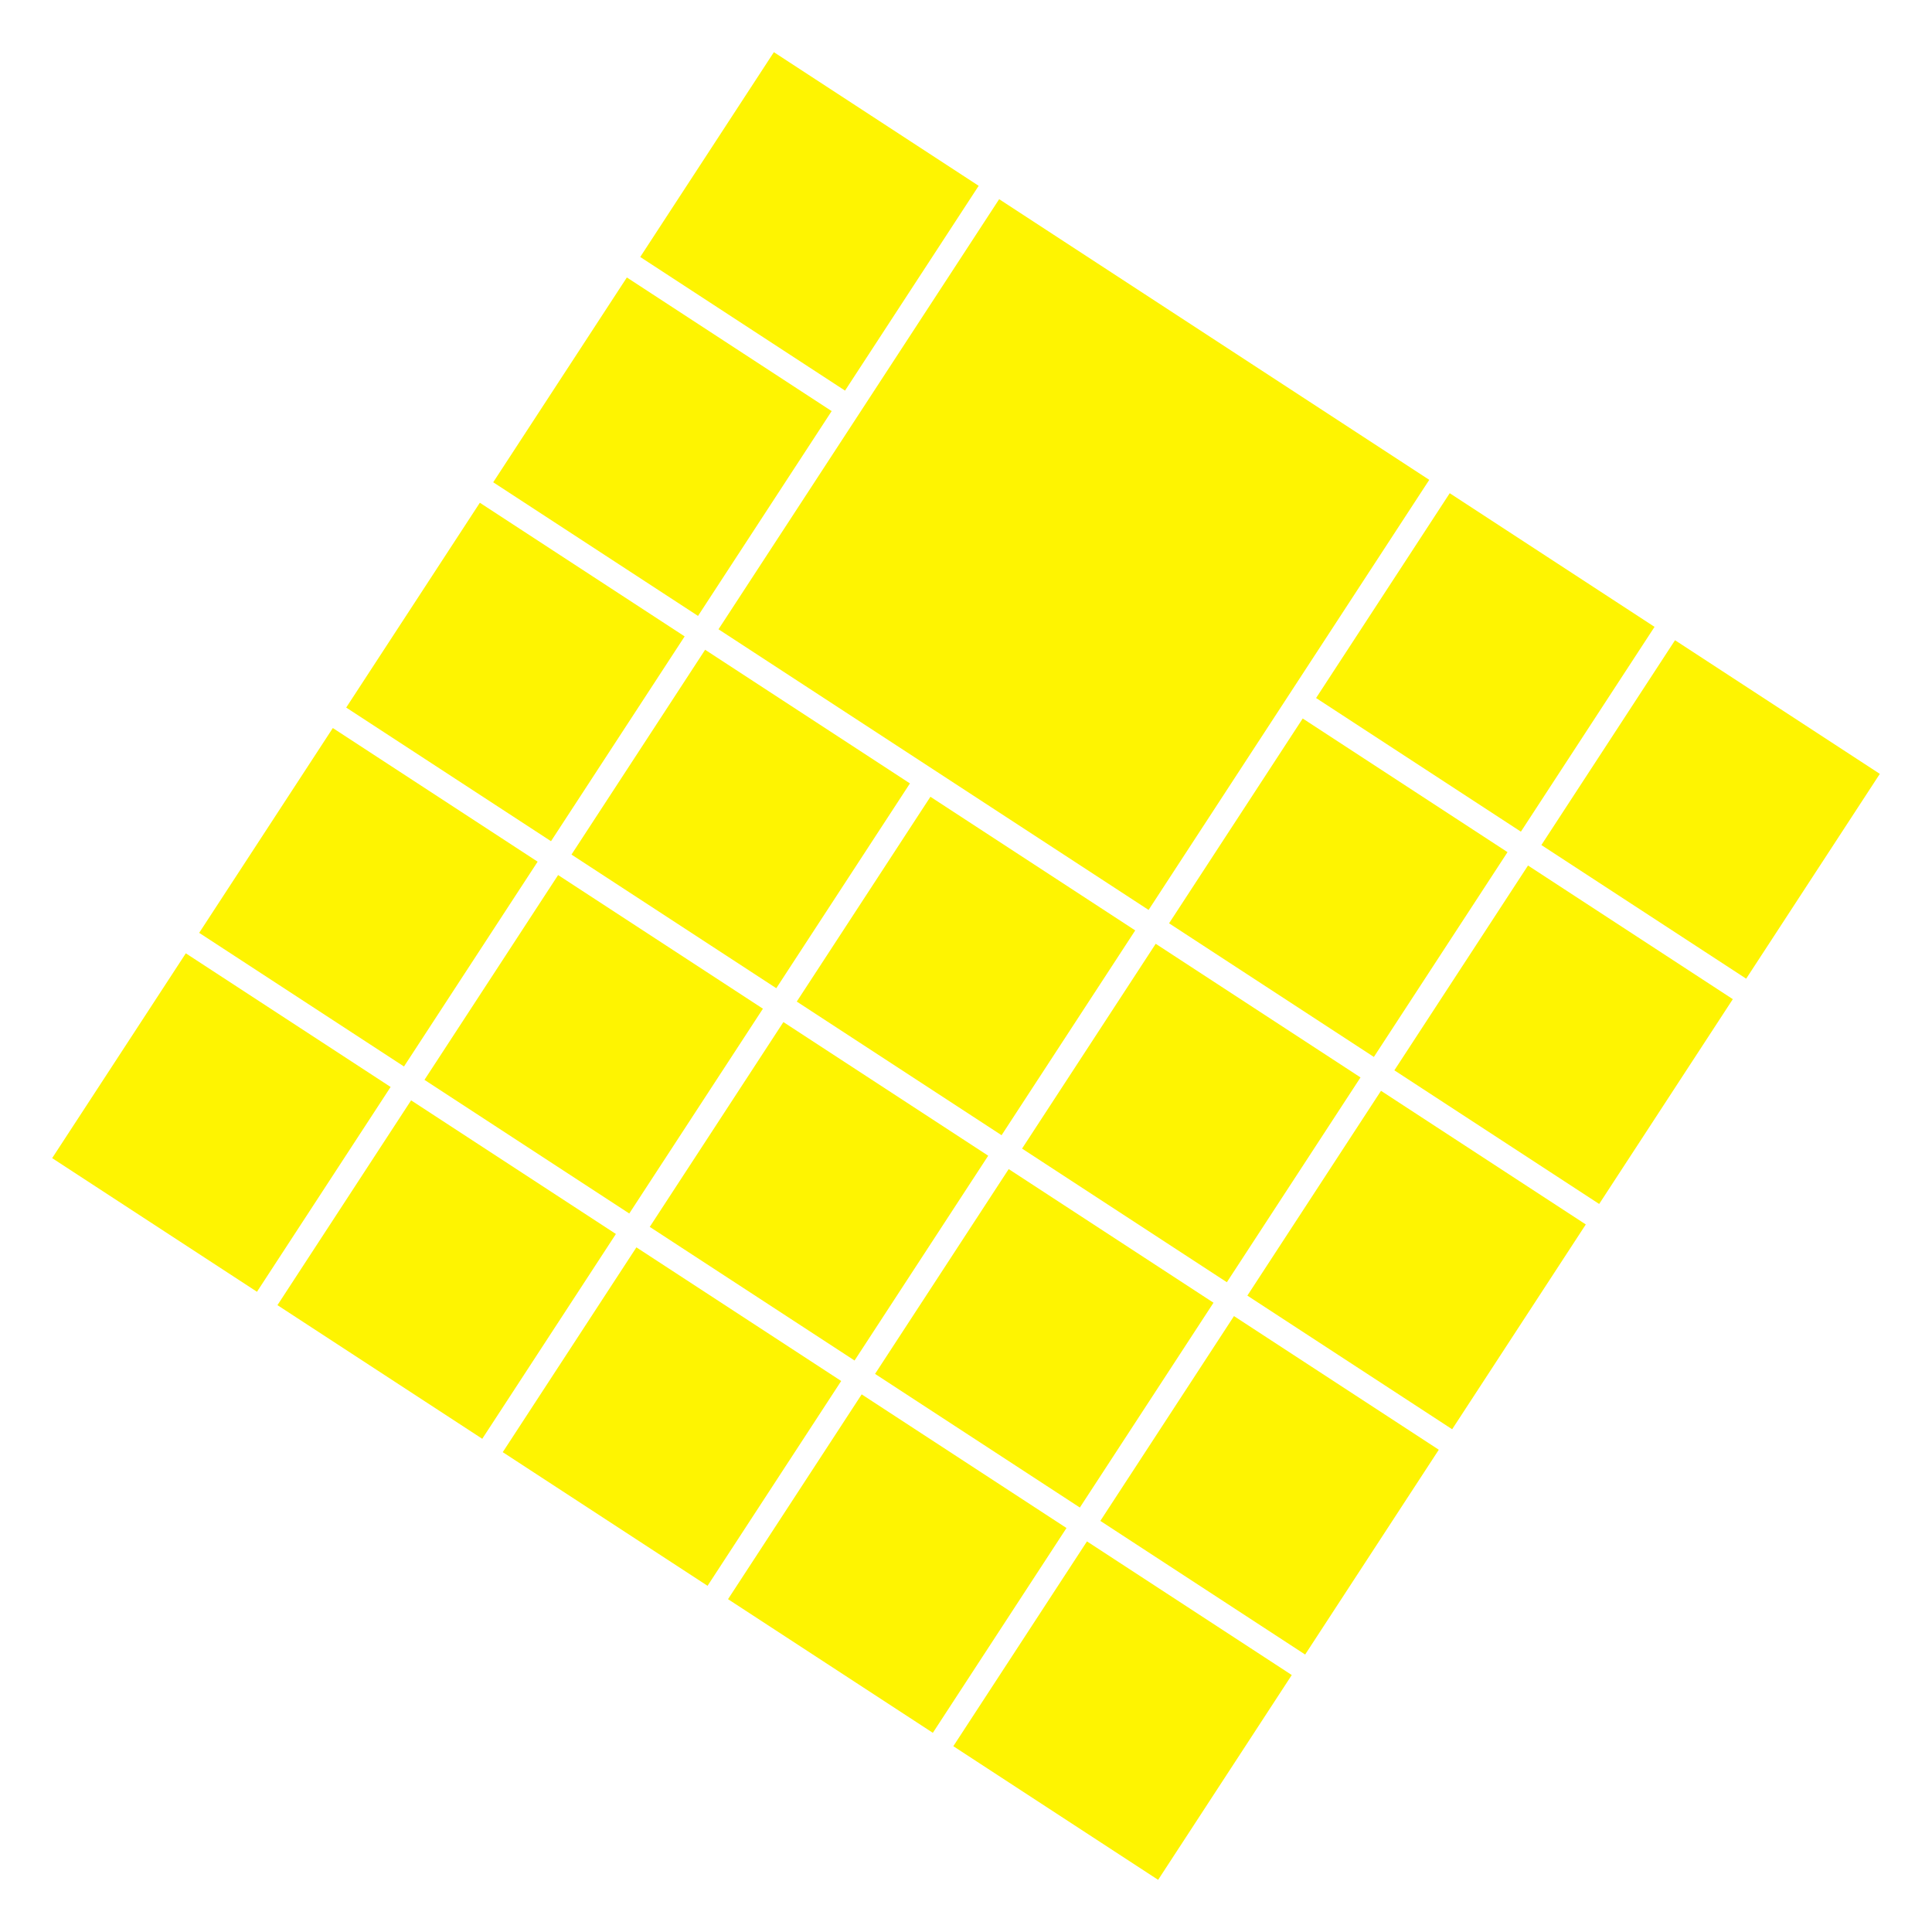 <svg width="158" height="158" viewBox="0 0 158 158" fill="none" xmlns="http://www.w3.org/2000/svg">
<g filter="url(#filter0_f_75_6920)">
<rect x="63.288" y="4.266" width="20" height="20" transform="rotate(33.127 63.288 4.266)" fill="#FEF401"/>
<rect x="51.265" y="22.691" width="20" height="20" transform="rotate(33.127 51.265 22.691)" fill="#FEF401"/>
<rect x="39.242" y="41.115" width="20" height="20" transform="rotate(33.127 39.242 41.115)" fill="#FEF401"/>
<rect x="136.984" y="52.358" width="20" height="20" transform="rotate(33.127 136.984 52.358)" fill="#FEF401"/>
<rect x="124.962" y="70.782" width="20" height="20" transform="rotate(33.127 124.962 70.782)" fill="#FEF401"/>
<rect x="106.537" y="58.759" width="20" height="20" transform="rotate(33.127 106.537 58.759)" fill="#FEF401"/>
<rect x="118.56" y="40.335" width="20" height="20" transform="rotate(33.127 118.56 40.335)" fill="#FEF401"/>
<rect x="94.514" y="77.183" width="20" height="20" transform="rotate(33.127 94.514 77.183)" fill="#FEF401"/>
<rect x="112.939" y="89.206" width="20" height="20" transform="rotate(33.127 112.939 89.206)" fill="#FEF401"/>
<rect x="57.666" y="53.138" width="20" height="20" transform="rotate(33.127 57.666 53.138)" fill="#FEF401"/>
<rect x="76.09" y="65.16" width="20" height="20" transform="rotate(33.127 76.09 65.16)" fill="#FEF401"/>
<rect x="64.067" y="83.585" width="20" height="20" transform="rotate(33.127 64.067 83.585)" fill="#FEF401"/>
<rect x="82.492" y="95.608" width="20" height="20" transform="rotate(33.127 82.492 95.608)" fill="#FEF401"/>
<rect x="70.469" y="114.032" width="20" height="20" transform="rotate(33.127 70.469 114.032)" fill="#FEF401"/>
<rect x="52.045" y="102.009" width="20" height="20" transform="rotate(33.127 52.045 102.009)" fill="#FEF401"/>
<rect x="33.62" y="89.986" width="20" height="20" transform="rotate(33.127 33.62 89.986)" fill="#FEF401"/>
<rect x="15.196" y="77.963" width="20" height="20" transform="rotate(33.127 15.196 77.963)" fill="#FEF401"/>
<rect x="45.643" y="71.562" width="20" height="20" transform="rotate(33.127 45.643 71.562)" fill="#FEF401"/>
<rect x="27.219" y="59.539" width="20" height="20" transform="rotate(33.127 27.219 59.539)" fill="#FEF401"/>
<rect x="88.893" y="126.055" width="20" height="20" transform="rotate(33.127 88.893 126.055)" fill="#FEF401"/>
<rect x="100.916" y="107.63" width="20" height="20" transform="rotate(33.127 100.916 107.63)" fill="#FEF401"/>
<rect x="81.712" y="16.289" width="42" height="42" transform="rotate(33.127 81.712 16.289)" fill="#FEF401"/>
</g>
<defs>
<filter id="filter0_f_75_6920" x="0.266" y="0.266" width="157.467" height="157.467" filterUnits="userSpaceOnUse" color-interpolation-filters="sRGB">
<feFlood flood-opacity="0" result="BackgroundImageFix"/>
<feBlend mode="normal" in="SourceGraphic" in2="BackgroundImageFix" result="shape"/>
<feGaussianBlur stdDeviation="2" result="effect1_foregroundBlur_75_6920"/>
</filter>
</defs>
</svg>
